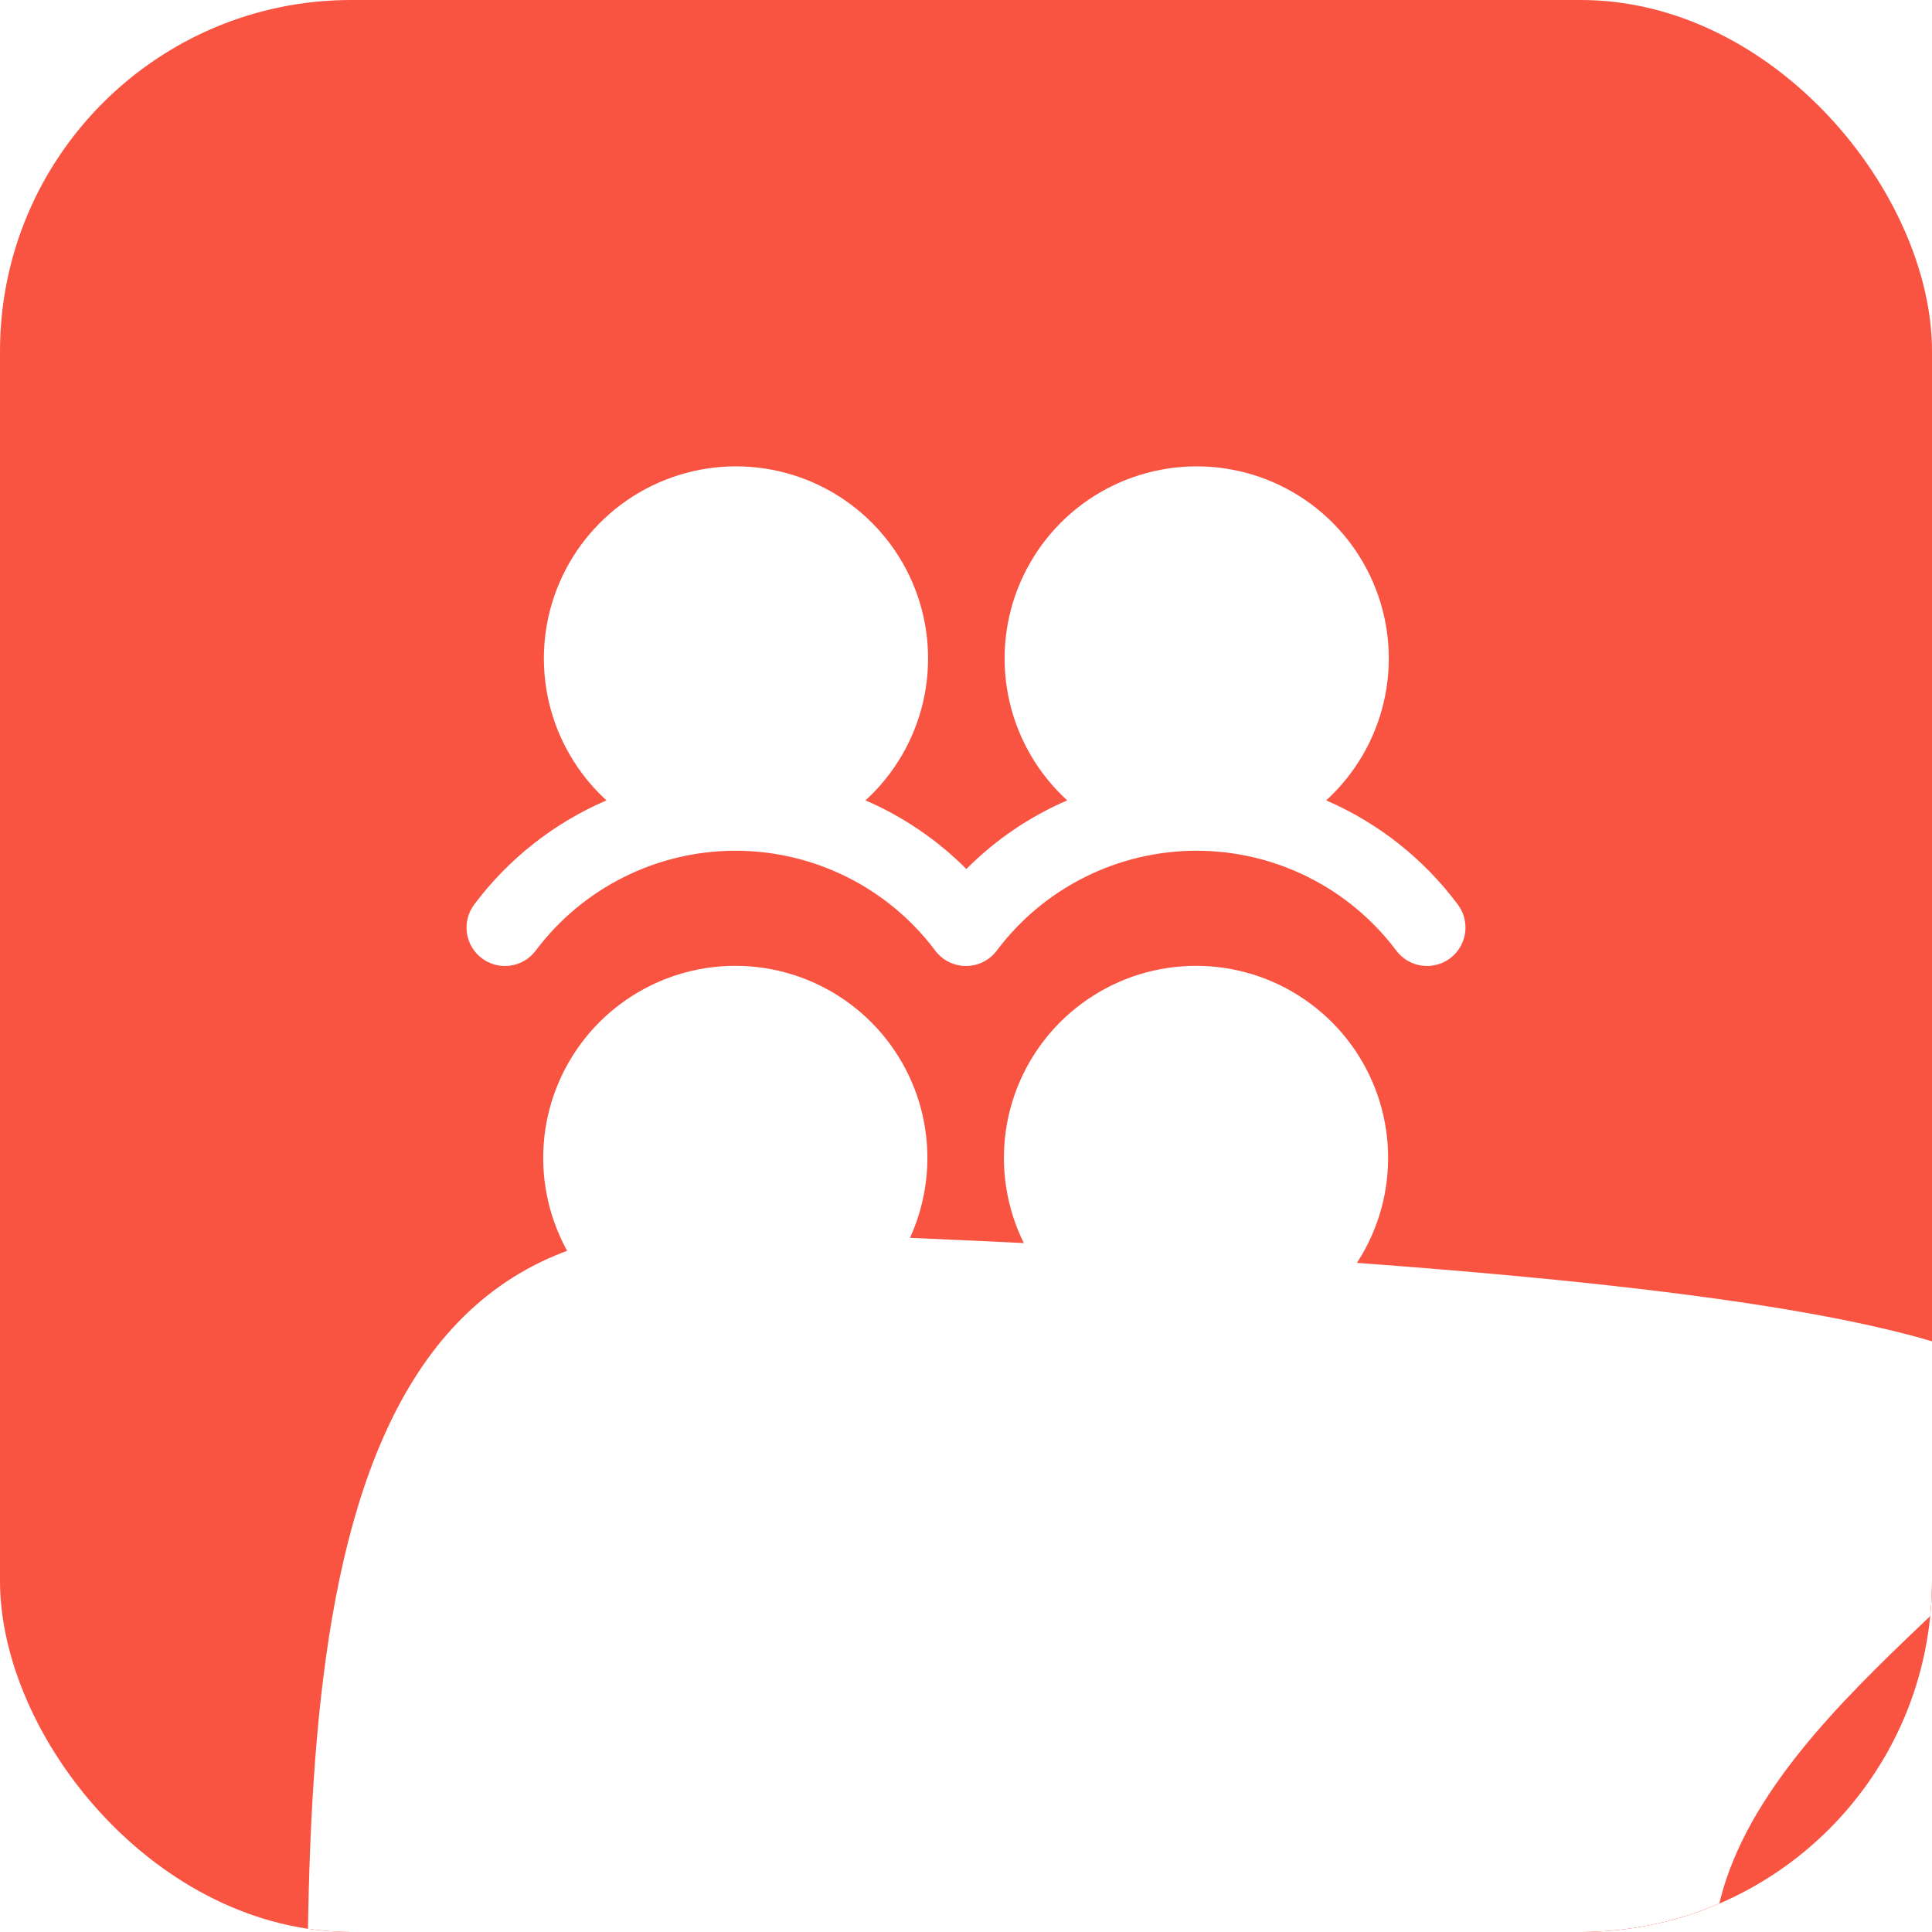 <svg width="44" height="44" viewBox="0 0 44 44" fill="none" xmlns="http://www.w3.org/2000/svg">
<g clip-path="url(#clip0_8613_822)">
<rect width="44" height="44" rx="8" fill="#F95341"/>
<g filter="url(#filter0_f_8613_822)">
<path d="M39.002 44.639C39.002 54.779 48.914 63 39.002 63C29.09 63 7.034 61.645 7.034 51.505C7.034 41.364 5.956 28 15.868 28C67.888 29.845 39.002 34.499 39.002 44.639Z" fill="white"/>
</g>
<path d="M33.2 31.974C33.298 32.104 33.358 32.259 33.372 32.421C33.387 32.583 33.356 32.745 33.284 32.891C33.211 33.037 33.099 33.159 32.961 33.245C32.822 33.33 32.663 33.375 32.5 33.375H11.5C11.338 33.375 11.178 33.33 11.04 33.244C10.902 33.159 10.79 33.037 10.717 32.891C10.645 32.746 10.614 32.583 10.629 32.421C10.643 32.26 10.703 32.105 10.8 31.975C11.575 30.936 12.608 30.118 13.797 29.603C13.145 29.008 12.689 28.23 12.487 27.371C12.285 26.512 12.348 25.612 12.667 24.79C12.986 23.967 13.546 23.26 14.274 22.762C15.002 22.263 15.864 21.996 16.746 21.996C17.628 21.996 18.49 22.263 19.218 22.762C19.946 23.26 20.506 23.967 20.825 24.79C21.144 25.612 21.207 26.512 21.005 27.371C20.804 28.23 20.347 29.008 19.695 29.603C20.553 29.973 21.333 30.504 21.992 31.166C22.652 30.504 23.431 29.973 24.289 29.603C23.637 29.008 23.181 28.23 22.979 27.371C22.778 26.512 22.84 25.612 23.159 24.79C23.478 23.967 24.039 23.26 24.767 22.762C25.494 22.263 26.356 21.996 27.238 21.996C28.121 21.996 28.983 22.263 29.71 22.762C30.438 23.26 30.999 23.967 31.318 24.79C31.637 25.612 31.699 26.512 31.498 27.371C31.296 28.23 30.84 29.008 30.188 29.603C31.382 30.116 32.421 30.933 33.2 31.974ZM10.975 21.825C11.067 21.894 11.171 21.944 11.283 21.973C11.394 22.001 11.51 22.008 11.624 21.991C11.738 21.975 11.847 21.936 11.946 21.878C12.045 21.819 12.131 21.742 12.2 21.65C12.73 20.944 13.417 20.37 14.207 19.976C14.996 19.581 15.867 19.375 16.75 19.375C17.633 19.375 18.504 19.581 19.294 19.976C20.083 20.37 20.77 20.944 21.3 21.65C21.381 21.759 21.487 21.847 21.609 21.908C21.73 21.968 21.864 22 22 22C22.136 22 22.27 21.968 22.391 21.908C22.513 21.847 22.619 21.759 22.7 21.65C23.23 20.944 23.917 20.37 24.706 19.976C25.496 19.581 26.367 19.375 27.25 19.375C28.133 19.375 29.004 19.581 29.794 19.976C30.583 20.37 31.27 20.944 31.8 21.65C31.869 21.742 31.956 21.819 32.054 21.878C32.153 21.936 32.263 21.975 32.377 21.991C32.49 22.007 32.606 22.001 32.718 21.972C32.829 21.944 32.934 21.893 33.026 21.825C33.117 21.755 33.195 21.669 33.253 21.57C33.312 21.471 33.35 21.362 33.367 21.248C33.383 21.134 33.376 21.018 33.348 20.907C33.319 20.796 33.269 20.691 33.2 20.599C32.425 19.56 31.392 18.743 30.203 18.228C30.855 17.633 31.311 16.855 31.513 15.996C31.715 15.137 31.652 14.237 31.333 13.415C31.014 12.592 30.454 11.885 29.726 11.386C28.998 10.888 28.136 10.621 27.254 10.621C26.372 10.621 25.51 10.888 24.782 11.386C24.054 11.885 23.494 12.592 23.175 13.415C22.856 14.237 22.793 15.137 22.995 15.996C23.196 16.855 23.653 17.633 24.305 18.228C23.447 18.598 22.667 19.129 22.008 19.791C21.348 19.129 20.569 18.598 19.711 18.228C20.363 17.633 20.819 16.855 21.021 15.996C21.222 15.137 21.16 14.237 20.841 13.415C20.522 12.592 19.961 11.885 19.233 11.386C18.506 10.888 17.644 10.621 16.762 10.621C15.879 10.621 15.018 10.888 14.29 11.386C13.562 11.885 13.001 12.592 12.682 13.415C12.363 14.237 12.301 15.137 12.502 15.996C12.704 16.855 13.161 17.633 13.812 18.228C12.618 18.741 11.579 19.559 10.8 20.6C10.731 20.692 10.681 20.797 10.652 20.908C10.624 21.019 10.617 21.135 10.634 21.249C10.65 21.363 10.688 21.472 10.747 21.571C10.806 21.67 10.883 21.756 10.975 21.825Z" fill="white"/>
</g>
<defs>
<filter id="filter0_f_8613_822" x="-43" y="-22" width="140" height="135" filterUnits="userSpaceOnUse" color-interpolation-filters="sRGB">
<feFlood flood-opacity="0" result="BackgroundImageFix"/>
<feBlend mode="normal" in="SourceGraphic" in2="BackgroundImageFix" result="shape"/>
<feGaussianBlur stdDeviation="25" result="effect1_foregroundBlur_8613_822"/>
</filter>
<clipPath id="clip0_8613_822">
<rect width="44" height="44" rx="8" fill="white"/>
</clipPath>
</defs>
</svg>
